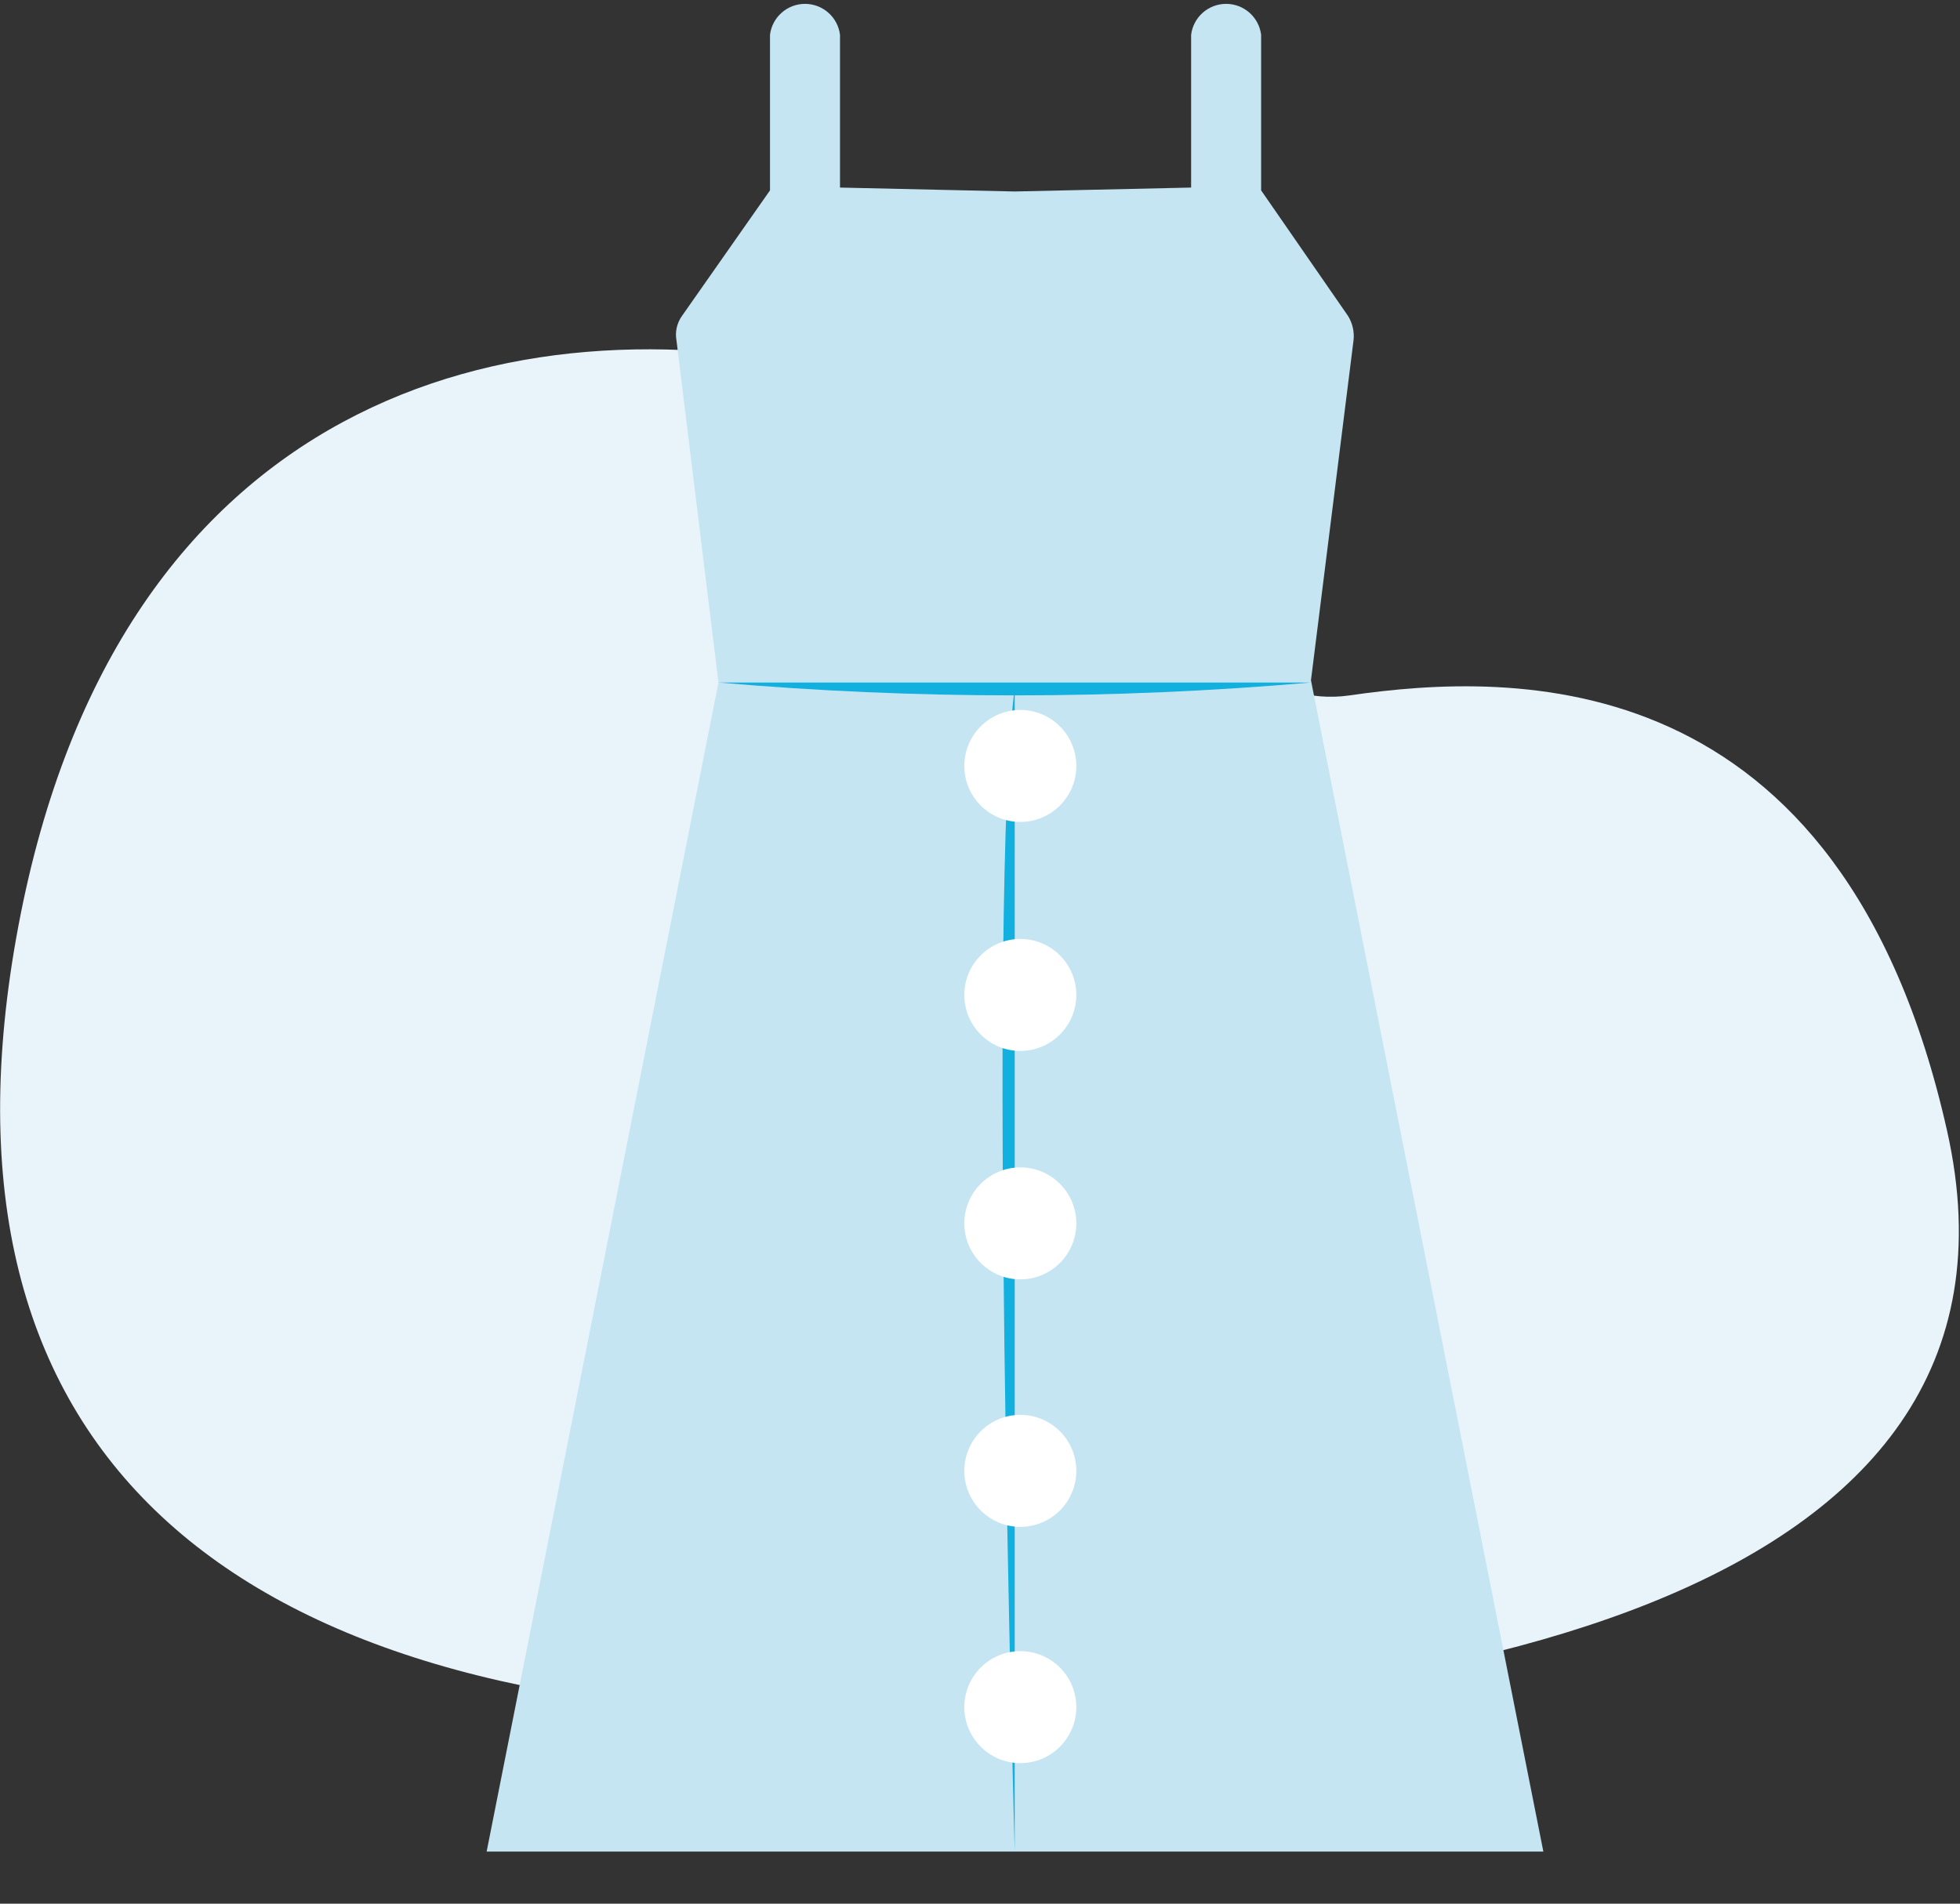 <?xml version="1.0" encoding="UTF-8"?>
<svg width="35px" height="34px" viewBox="0 0 35 34" version="1.1" xmlns="http://www.w3.org/2000/svg" xmlns:xlink="http://www.w3.org/1999/xlink">
    <rect x="0" y="0" width="35" height="34" fill="#333333" stroke="none"/>
    <title>Untitled 74</title>
    <g id="Page-1" stroke="none" stroke-width="1" fill="none" fill-rule="evenodd">
        <g id="vestidofalda" transform="translate(0.002, 0.069)" fill-rule="nonzero">
            <path d="M14.998,6.571 C9.118,5.211 2.108,7.021 0.328,16.461 C-1.452,25.901 4.108,30.461 14.768,30.571 C25.428,30.681 36.658,28.571 34.768,20.131 C32.878,11.691 26.998,11.931 24.098,12.351 C21.198,12.771 19.768,7.681 14.998,6.571 Z" id="Path" fill="#E8F4FA"></path>
            <path d="M27.558,33.001 L23.408,12.081 L24.168,6.011 C24.186,5.857 24.15,5.702 24.068,5.571 L22.518,3.331 L22.518,0.551 C22.478,0.236 22.21,0 21.893,0 C21.576,0 21.308,0.236 21.268,0.551 L21.268,3.281 L18.118,3.351 L14.998,3.281 L14.998,0.551 C14.958,0.236 14.69,0 14.373,0 C14.056,0 13.788,0.236 13.748,0.551 L13.748,3.331 L12.178,5.571 C12.086,5.698 12.05,5.857 12.078,6.011 L12.828,12.121 L8.688,33.001 L27.558,33.001 Z" id="Path" fill="#C5E5F3"></path>
            <path d="M12.828,12.121 L23.408,12.121 C19.888,12.427 16.348,12.427 12.828,12.121 L12.828,12.121 Z" id="Path" fill="#11B0DE"></path>
            <path d="M18.118,12.221 L18.118,33.001 C18.118,33.001 17.628,15.931 18.118,12.221 Z" id="Path" fill="#11B0DE"></path>
            <circle id="Oval" fill="#FFFFFF" cx="18.218" cy="13.611" r="1"></circle>
            <circle id="Oval" fill="#FFFFFF" cx="18.218" cy="17.701" r="1"></circle>
            <circle id="Oval" fill="#FFFFFF" cx="18.218" cy="21.781" r="1"></circle>
            <circle id="Oval" fill="#FFFFFF" cx="18.218" cy="30.421" r="1"></circle>
            <circle id="Oval" fill="#FFFFFF" cx="18.218" cy="26.201" r="1"></circle>
        </g>
    </g>
</svg>